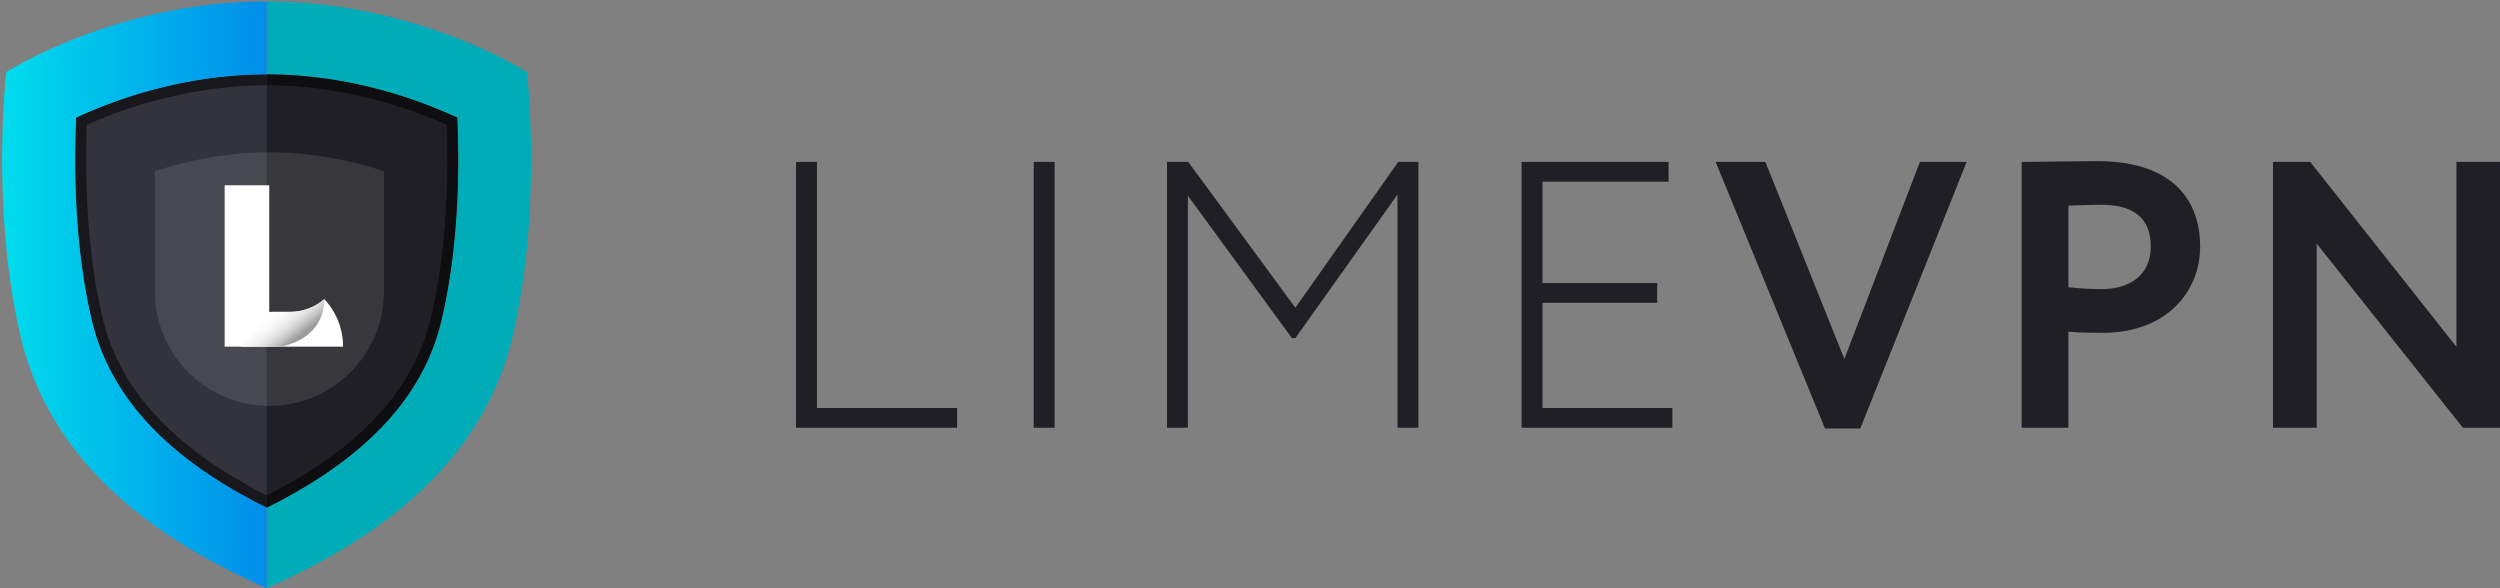 <svg xmlns="http://www.w3.org/2000/svg" width="204" height="48" viewBox="0 0 204 48"><rect x="0" y="0" width="204" height="48" fill="#808080" stroke="none"/><defs><linearGradient id="ucksa" x1="3156.66" x2="3156.84" y1="4994.09" y2="4994.09" gradientUnits="userSpaceOnUse"><stop offset="0" stop-color="#00acb8"/><stop offset="1" stop-color="#006eb7"/></linearGradient><linearGradient id="ucksb" x1="3279.58" x2="3279.77" y1="5202.22" y2="5202.22" gradientUnits="userSpaceOnUse"><stop offset="0" stop-color="#008690"/><stop offset="1" stop-color="#00568f"/></linearGradient><linearGradient id="ucksc" x1="3108.29" x2="3108.46" y1="5023.92" y2="5023.92" gradientUnits="userSpaceOnUse"><stop offset="0" stop-color="#f2f2f2"/><stop offset=".27" stop-color="#f2f2f2"/><stop offset=".81" stop-color="#acacac"/><stop offset="1" stop-color="#acacac"/></linearGradient><linearGradient id="ucksd" x1="3154.72" x2="3154.9" y1="4994.17" y2="4994.17" gradientUnits="userSpaceOnUse"><stop offset="0" stop-color="#004e53"/><stop offset="1" stop-color="#003253"/></linearGradient><linearGradient id="uckse" x1="3157.48" x2="3157.66" y1="4995.27" y2="4995.27" gradientUnits="userSpaceOnUse"><stop offset="0" stop-color="#003c41"/><stop offset="1" stop-color="#002740"/></linearGradient><linearGradient id="ucksf" x1="24.3" x2="22.3" y1="27.95" y2="25.38" gradientUnits="userSpaceOnUse"><stop offset=".1" stop-color="#9b9b9b"/><stop offset=".15" stop-color="#a7a7a7"/><stop offset=".3" stop-color="#c7c7c7"/><stop offset=".45" stop-color="#dfdfdf"/><stop offset=".62" stop-color="#f1f1f1"/><stop offset=".79" stop-color="#fbfbfb"/><stop offset="1" stop-color="#fff"/></linearGradient><linearGradient id="ucksg" x1=".17" x2="21.75" y1="24.06" y2="24.06" gradientUnits="userSpaceOnUse"><stop offset="0" stop-color="#00ddec"/><stop offset="1" stop-color="#008dea"/></linearGradient></defs><g><g><g><g><path fill="#33333d" d="M36.036 26.08c-.928 3.956-3.08 7.348-6.579 10.37-2.514 2.173-5.32 3.794-7.702 4.978-6.704-3.334-12.57-8.057-14.28-15.348-1.452-6.189-1.44-12.767-1.268-16.485 3.07-1.429 8.744-3.528 15.548-3.528 6.8 0 12.475 2.1 15.554 3.533.174 3.705.187 10.254-1.273 16.48"/></g><g><path fill="url(#ucksa)" d="M21.755.115v5.952c6.8 0 12.475 2.1 15.554 3.533.046.97.08 2.134.08 3.437 0 1.798-.066 3.859-.26 6.033-.201 2.27-.542 4.663-1.093 7.01a21.42 21.42 0 0 1-.119.48c-.851 3.236-2.543 6.091-5.146 8.676-2.124 2.116-4.693 3.881-7.457 5.382l-.003.001-.044.025-.034.018c-.435.235-.862.457-1.276.665l-.011.005-.095.048-.028.014-.02.01-.048.024V48c6.889-3.066 17.333-8.868 20.075-20.561 1.201-5.118 1.507-10.387 1.507-14.434 0-4.225-.334-7.119-.334-7.119S34.055.115 21.755.115"/></g><g><path fill="#282830" d="M35.917 26.56c-.851 3.236-2.543 6.091-5.146 8.676 2.406-2.398 4.242-5.247 5.146-8.676M23.233 40.662l-.038.021-.008.004-.074.04.12-.065m-.12.065l-.309.164.005-.003.144-.076.02-.011.14-.074zm-.309.164l-.064.034-.013.007.077-.041zm-.077.04c-.193.102-.384.2-.572.296l.07-.036.053-.027.093-.048.349-.181zm-.611.316l-.008.004-.131.066-.02.01.198-.1zm-.17.085l-.095.048.059-.03.036-.018m-.123.062"/></g><g><path fill="url(#ucksb)" d="M21.803 41.404"/></g><g><path fill="#1f1f25" d="M21.755 6.067c6.8 0 12.475 2.1 15.554 3.533-3.08-1.433-8.755-3.533-15.554-3.533m0 .901c6.37 0 11.762 1.924 14.677 3.223.137 3.523.11 9.78-1.274 15.683-1.384 5.902-5.77 10.662-13.403 14.544V6.968M37.129 19.07a68.62 68.62 0 0 0 .26-6.033 70.791 70.791 0 0 1-.259 6.033zM21.756 41.428"/></g><g opacity=".11"><path fill="url(#ucksc)" d="M21.985 12.428c-3.601 0-6.844.727-9.349 1.542v9.8a9.348 9.348 0 0 0 9.35 9.349 9.349 9.349 0 0 0 9.348-9.349v-9.798c-2.507-.816-5.751-1.544-9.349-1.544z"/></g><g><path fill="#17171c" d="M21.755 6.067c-6.804 0-12.478 2.099-15.548 3.528a73.86 73.86 0 0 0-.08 3.419c0 3.69.273 8.485 1.348 13.066 1.71 7.291 7.576 12.014 14.28 15.348v-1.01c-7.633-3.882-12.018-8.642-13.402-14.544-1.376-5.866-1.404-12.147-1.269-15.688 2.912-1.297 8.3-3.218 14.67-3.218v-.901"/></g><g><path fill="url(#ucksd)" d="M37.13 19.07c-.202 2.27-.543 4.663-1.094 7.01v.001-.001c.55-2.347.892-4.74 1.094-7.01m-1.104 7.054l-.008.033-.001.004.019-.08zm-.01.037a21.191 21.191 0 0 1-.001.005zm-.099.399zm-5.146 8.676l-.03.03a25.434 25.434 0 0 1 .03-.03m-7.453 5.38l-.004.002c2.063-1.12 4.017-2.388 5.76-3.838-1.742 1.45-3.695 2.716-5.756 3.836zm5.755-3.836zm-5.762 3.839v.001l-.022.011.022-.012m-.022.013l-.022.012.001-.001zM21.957 41.327l-.011.005.01-.005h.001"/></g><g><path fill="#121216" d="M36.015 26.166c-.031.132-.064.264-.098.394-.772 2.928-2.223 5.433-4.128 7.595 1.99-2.259 3.484-4.891 4.226-7.989m-5.274 9.1l.03-.03a22.929 22.929 0 0 0-.03.03zm-7.423 5.35l-.008.004.001-.001.003-.001.004-.002m-.123.067l.038-.021.013-.007zm.05-.028l.023-.012v.001zM21.978 41.317l-.02.01h-.001l.021-.01m-.031.015"/></g><g><path fill="url(#uckse)" d="M30.741 35.266l-.002.002.002-.002m-.002.002c-2.118 2.101-4.673 3.855-7.42 5.348 1.992-1.083 4.156-2.453 6.138-4.166.45-.387.877-.782 1.282-1.182zM21.803 41.404"/></g><g><path fill="#0e0e11" d="M21.755 6.067v.901c6.37 0 11.762 1.924 14.677 3.223.137 3.523.11 9.78-1.274 15.683-1.384 5.902-5.77 10.662-13.403 14.544v1.01l.048-.024.02-.01.028-.014.059-.03.036-.018.01-.005.021-.01.13-.066.009-.004.11-.056.052-.027.093-.048.349-.181.02-.01.064-.034.005-.003.144-.076.02-.011.214-.114.008-.004.073-.04.042-.023.008-.004c1.993-1.083 4.157-2.453 6.14-4.166.449-.388.877-.783 1.283-1.184 2.512-2.495 4.407-5.48 5.274-9.1l.003-.009.008-.033.01-.044c.55-2.347.892-4.74 1.094-7.01.334-3.75.288-7.162.18-9.47-3.081-1.433-8.756-3.533-15.555-3.533"/></g><g><path fill="#fff" d="M26.463 24.408a4.246 4.246 0 0 1-2.79 1.038h-1.701V15.12h-3.64v13.167h9.662v-.017c0-1.48-.578-2.842-1.531-3.862z"/></g><g><g><path fill="url(#ucksf)" d="M26.46 24.411a4.25 4.25 0 0 1-2.787 1.035h-1.458l-2.554 2.841h3.204c3.454-.653 3.632-3.33 3.595-3.876z"/></g></g><g><path fill="url(#ucksg)" d="M7.475 26.08C6.4 21.499 6.128 16.704 6.128 13.014c0-1.295.034-2.454.079-3.419 3.07-1.429 8.744-3.528 15.548-3.528V.115C9.456.115.508 5.886.508 5.886S-.773 16.978 1.68 27.439C4.422 39.132 14.867 44.934 21.755 48v-6.572c-6.704-3.334-12.57-8.057-14.28-15.348z"/></g></g><g><g><path fill="#1f1f25" d="M64.958 13.211h1.704v20.08h11.435v1.612H64.958z"/></g><g><path fill="#1f1f25" d="M84.353 13.211h1.704v21.692h-1.704z"/></g><g><path fill="#1f1f25" d="M95.227 13.211h1.735L105.7 25.11l8.397-11.899h1.643v21.692h-1.705V15.876L105.7 27.59h-.279l-8.491-11.621v18.934h-1.704z"/></g><g><path fill="#1f1f25" d="M124.164 13.211h11.992v1.612h-10.288v8.273h9.358v1.612h-9.358v8.583h10.598v1.612h-12.302z"/></g><g><path fill="#1f1f25" d="M151.801 34.965h-2.881l-8.925-21.754h4.06l6.445 16.083 6.166-16.083h3.812z"/></g><g><path fill="#1f1f25" d="M168.778 16.775c1.023-.031 1.952-.062 2.727-.062 2.603 0 3.997 1.116 3.997 3.378 0 2.417-1.766 3.501-4.028 3.501a26.72 26.72 0 0 1-2.696-.155v-6.662zm0 18.128v-7.84c.93.093 2.169.093 2.82.093 5.175 0 7.933-3.347 7.933-7.034 0-3.564-2.014-6.972-8.398-6.972-1.518 0-4.958.061-6.166.061v21.692z"/></g><g><path fill="#1f1f25" d="M200.97 34.903l-11.93-15.029v15.029h-3.563V13.211h3.036l11.931 15.091V13.211h3.563v21.692z"/></g></g></g></g></svg>